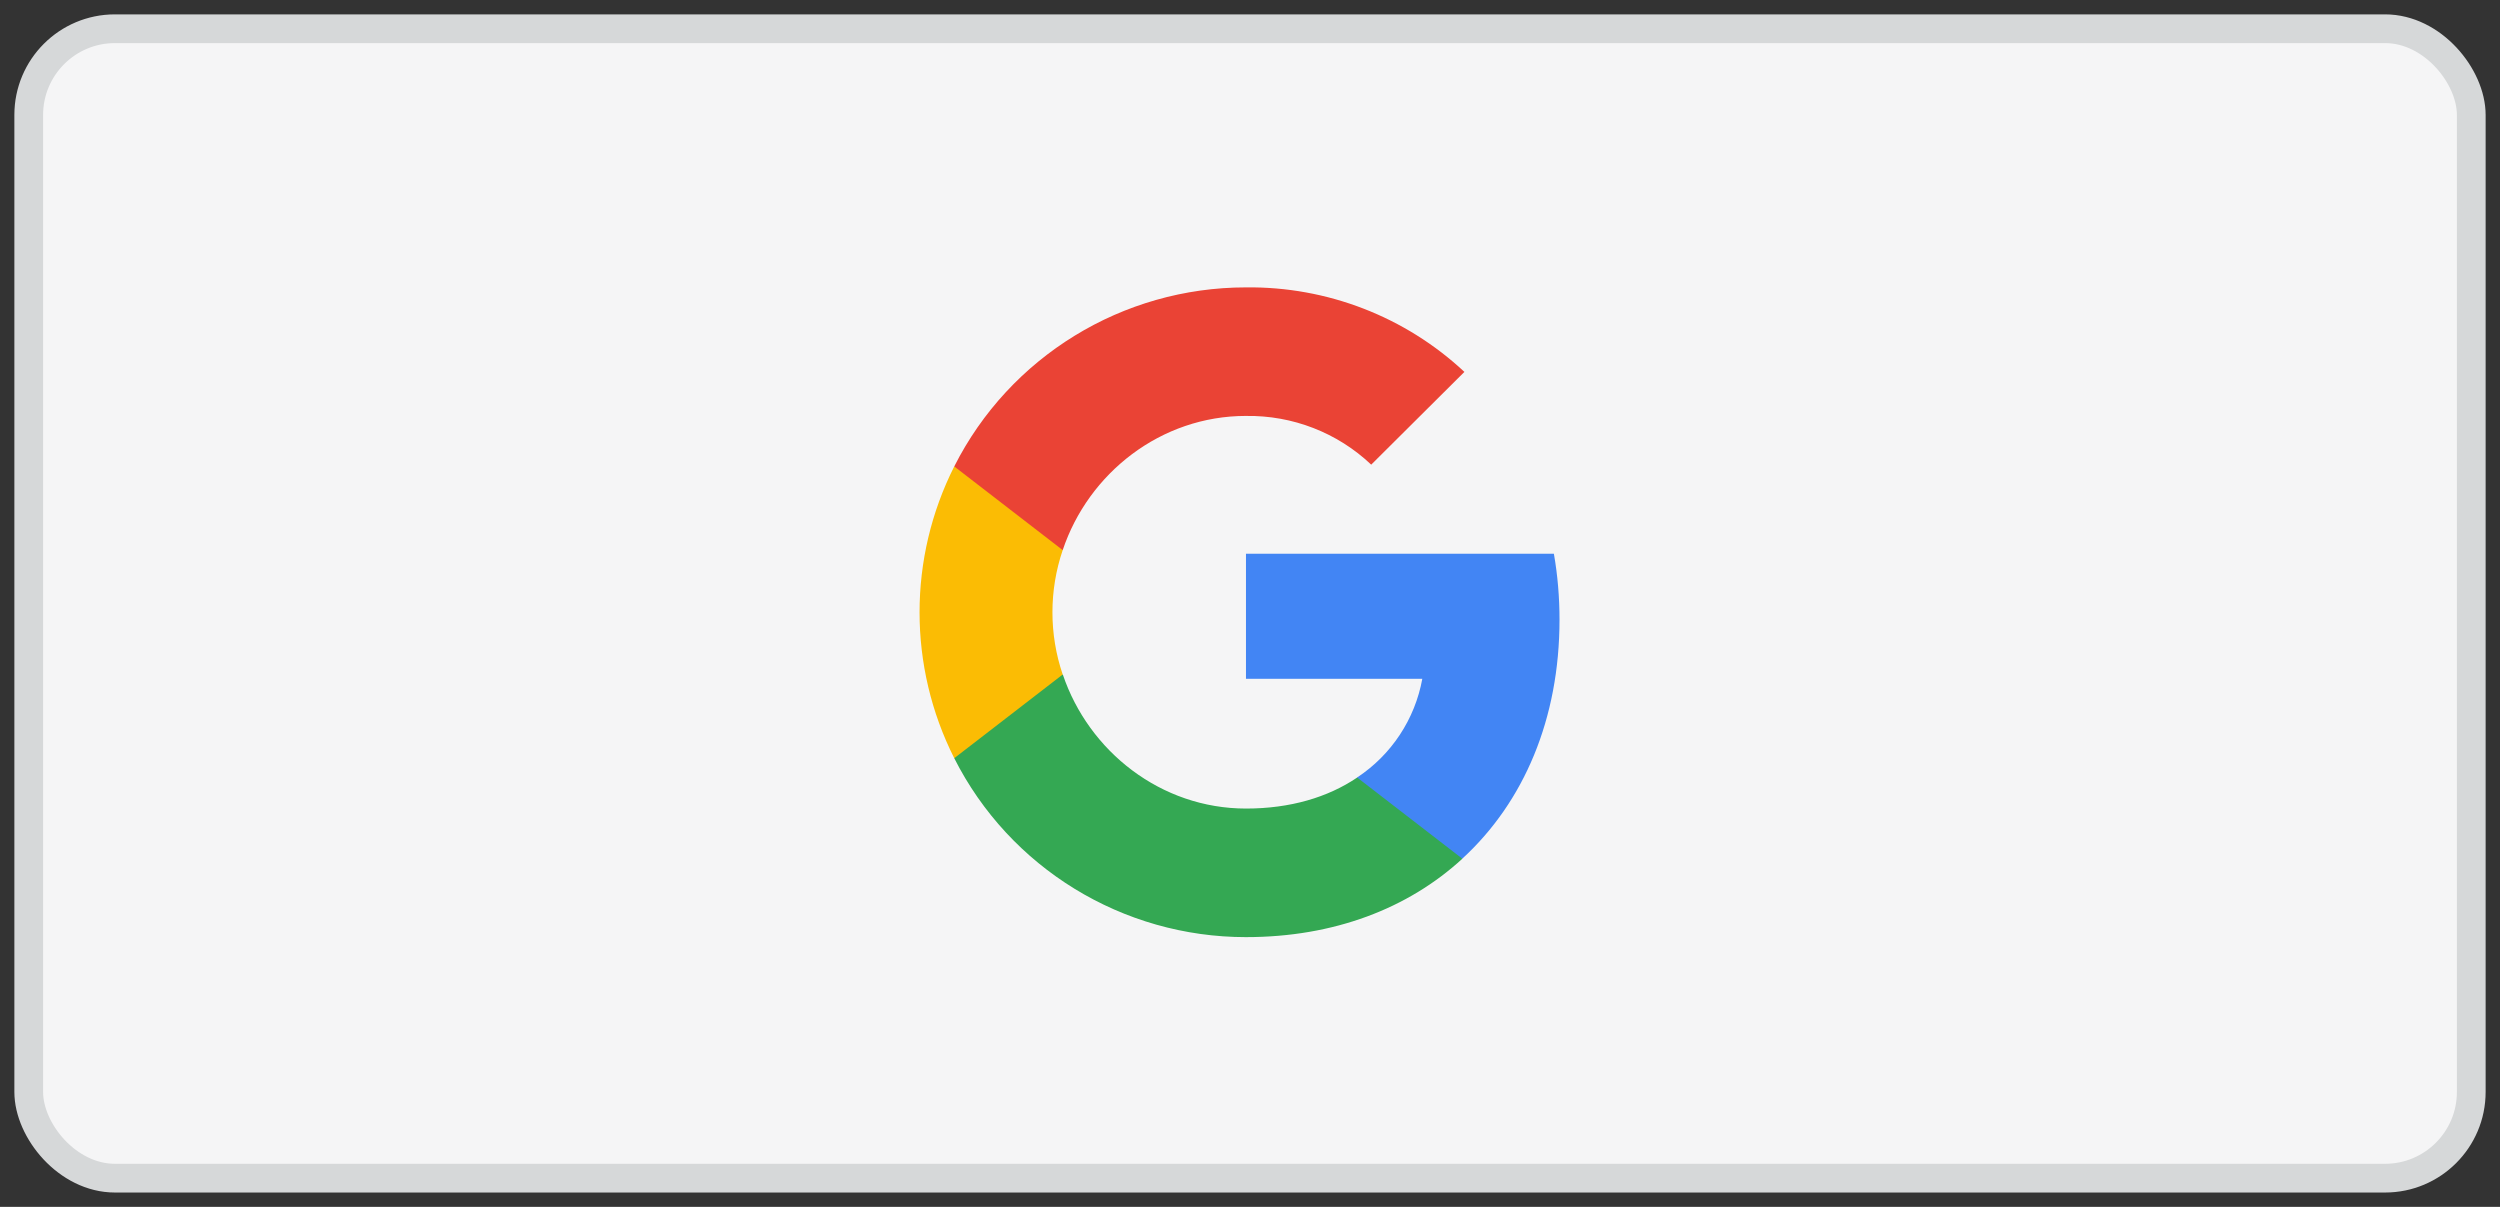 <svg xmlns="http://www.w3.org/2000/svg" width="87" height="42" fill="none" viewBox="0 0 87 42">
    <rect x="0" y="0" width="87" height="42" fill="#333333" stroke="none"/>
    <rect width="85" height="40" x="1" y="1" fill="#F5F5F6" stroke="#D6D8D9" rx="3"/>
    <path fill="#4285F4" d="M54.271 21.566c0-.768-.063-1.54-.196-2.297H43.36v4.354h6.136c-.255 1.404-1.073 2.646-2.27 3.435v2.825h3.66c2.15-1.969 3.385-4.877 3.385-8.317z"/>
    <path fill="#34A853" d="M43.36 32.612c3.064 0 5.648-1 7.53-2.729l-3.66-2.825c-1.02.69-2.334 1.08-3.866 1.08-2.964 0-5.476-1.99-6.378-4.665h-3.778v2.912c1.929 3.818 5.857 6.227 10.152 6.227z"/>
    <path fill="#FBBC04" d="M36.982 23.473c-.476-1.404-.476-2.924 0-4.329v-2.912h-3.774c-1.61 3.195-1.61 6.959 0 10.153l3.774-2.912z"/>
    <path fill="#EA4335" d="M43.36 14.475c1.62-.025 3.185.582 4.358 1.695l3.243-3.228c-2.054-1.92-4.78-2.974-7.601-2.941-4.295 0-8.223 2.41-10.152 6.231l3.774 2.912c.897-2.68 3.414-4.67 6.378-4.67z"/>
</svg>
